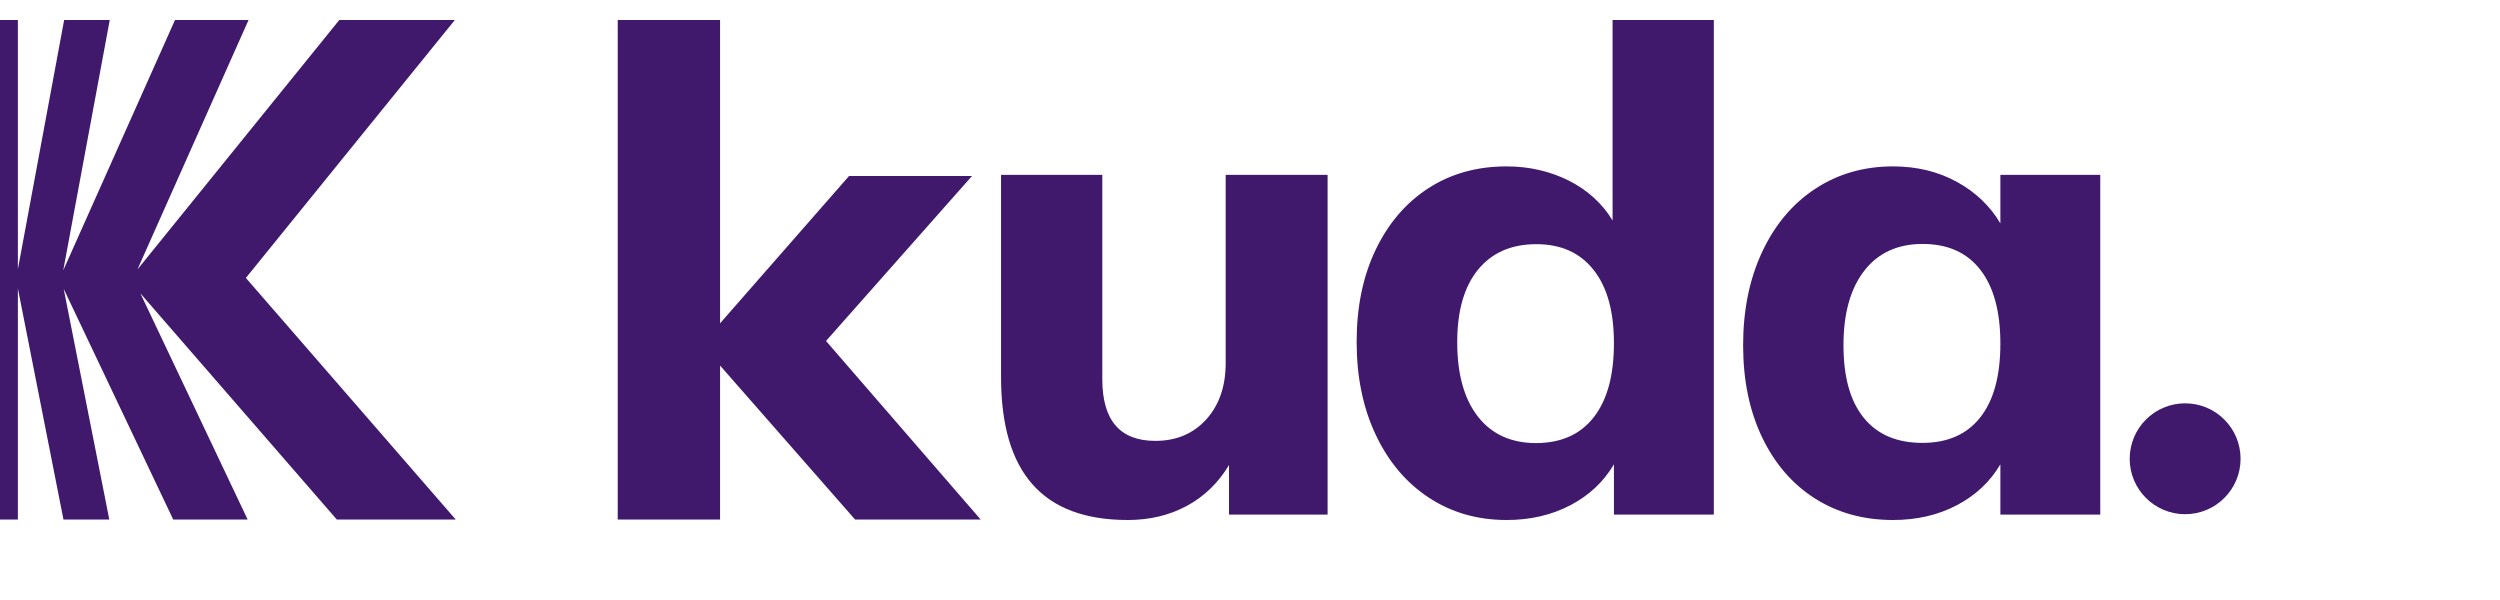 <svg width="100" height="24" viewBox="0 0 100 24" fill="none" xmlns="http://www.w3.org/2000/svg">
<path d="M53.104 6.996V20.585H49.161V18.601C48.732 19.316 48.169 19.861 47.471 20.237C46.774 20.612 45.987 20.8 45.111 20.8C43.413 20.8 42.143 20.326 41.303 19.378C40.462 18.431 40.042 17 40.042 15.087V6.996H44.092V15.168C44.092 16.812 44.798 17.635 46.211 17.635C47.051 17.635 47.731 17.349 48.249 16.777C48.768 16.204 49.027 15.454 49.027 14.524V6.996H53.104ZM68.553 0.8V20.585H64.557V18.574C64.145 19.271 63.565 19.817 62.813 20.21C62.062 20.603 61.213 20.8 60.265 20.8C59.103 20.8 58.066 20.505 57.154 19.906C56.242 19.307 55.536 18.466 55.026 17.385C54.517 16.303 54.266 15.069 54.266 13.674C54.266 12.28 54.517 11.055 55.026 9.991C55.536 8.927 56.242 8.104 57.145 7.523C58.048 6.942 59.085 6.656 60.265 6.656C61.177 6.656 62.009 6.853 62.76 7.228C63.511 7.613 64.092 8.14 64.503 8.82V0.8H68.553ZM63.752 16.687C64.289 15.999 64.557 15.015 64.557 13.728C64.557 12.459 64.289 11.484 63.743 10.796C63.198 10.107 62.438 9.767 61.455 9.767C60.453 9.767 59.675 10.107 59.121 10.787C58.567 11.466 58.289 12.432 58.289 13.683C58.289 14.971 58.567 15.963 59.121 16.669C59.675 17.376 60.453 17.724 61.455 17.724C62.456 17.715 63.216 17.376 63.752 16.687ZM84.011 6.996V20.585H80.015V18.574C79.604 19.271 79.023 19.817 78.272 20.21C77.521 20.603 76.671 20.8 75.724 20.8C74.543 20.8 73.506 20.514 72.603 19.942C71.7 19.369 70.994 18.556 70.484 17.492C69.975 16.428 69.725 15.203 69.725 13.809C69.725 12.414 69.975 11.171 70.484 10.08C70.994 8.99 71.7 8.149 72.612 7.55C73.524 6.951 74.561 6.656 75.724 6.656C76.671 6.656 77.521 6.862 78.272 7.273C79.023 7.684 79.604 8.239 80.015 8.936V6.996H84.011ZM79.21 16.696C79.747 16.017 80.015 15.033 80.015 13.746C80.015 12.459 79.747 11.475 79.21 10.787C78.674 10.098 77.905 9.758 76.904 9.758C75.902 9.758 75.124 10.116 74.57 10.831C74.016 11.546 73.739 12.539 73.739 13.809C73.739 15.078 74.007 16.044 74.552 16.714C75.098 17.385 75.876 17.715 76.895 17.715C77.905 17.715 78.674 17.376 79.21 16.696ZM39.228 20.782H34.204L28.803 14.622V20.782H24.709V0.8H28.803V12.932L33.962 7.04H38.88L33.041 13.639L39.228 20.782Z" fill="#40196D"/>
<path d="M13.473 20.782L5.615 11.734L9.906 20.782H6.929L2.548 11.556L4.372 20.782H2.539L0.715 11.538V20.782H0V0.8H0.715V10.769L2.566 0.8H4.39L2.53 10.813L7 0.8H9.942L5.498 10.778L13.572 0.8H18.194L9.835 11.117L18.23 20.782H13.473Z" fill="#40196D"/>
<path d="M87.406 20.568C88.63 20.568 89.623 19.575 89.623 18.351C89.623 17.126 88.63 16.133 87.406 16.133C86.181 16.133 85.188 17.126 85.188 18.351C85.188 19.575 86.181 20.568 87.406 20.568Z" fill="#40196D"/>
</svg>
